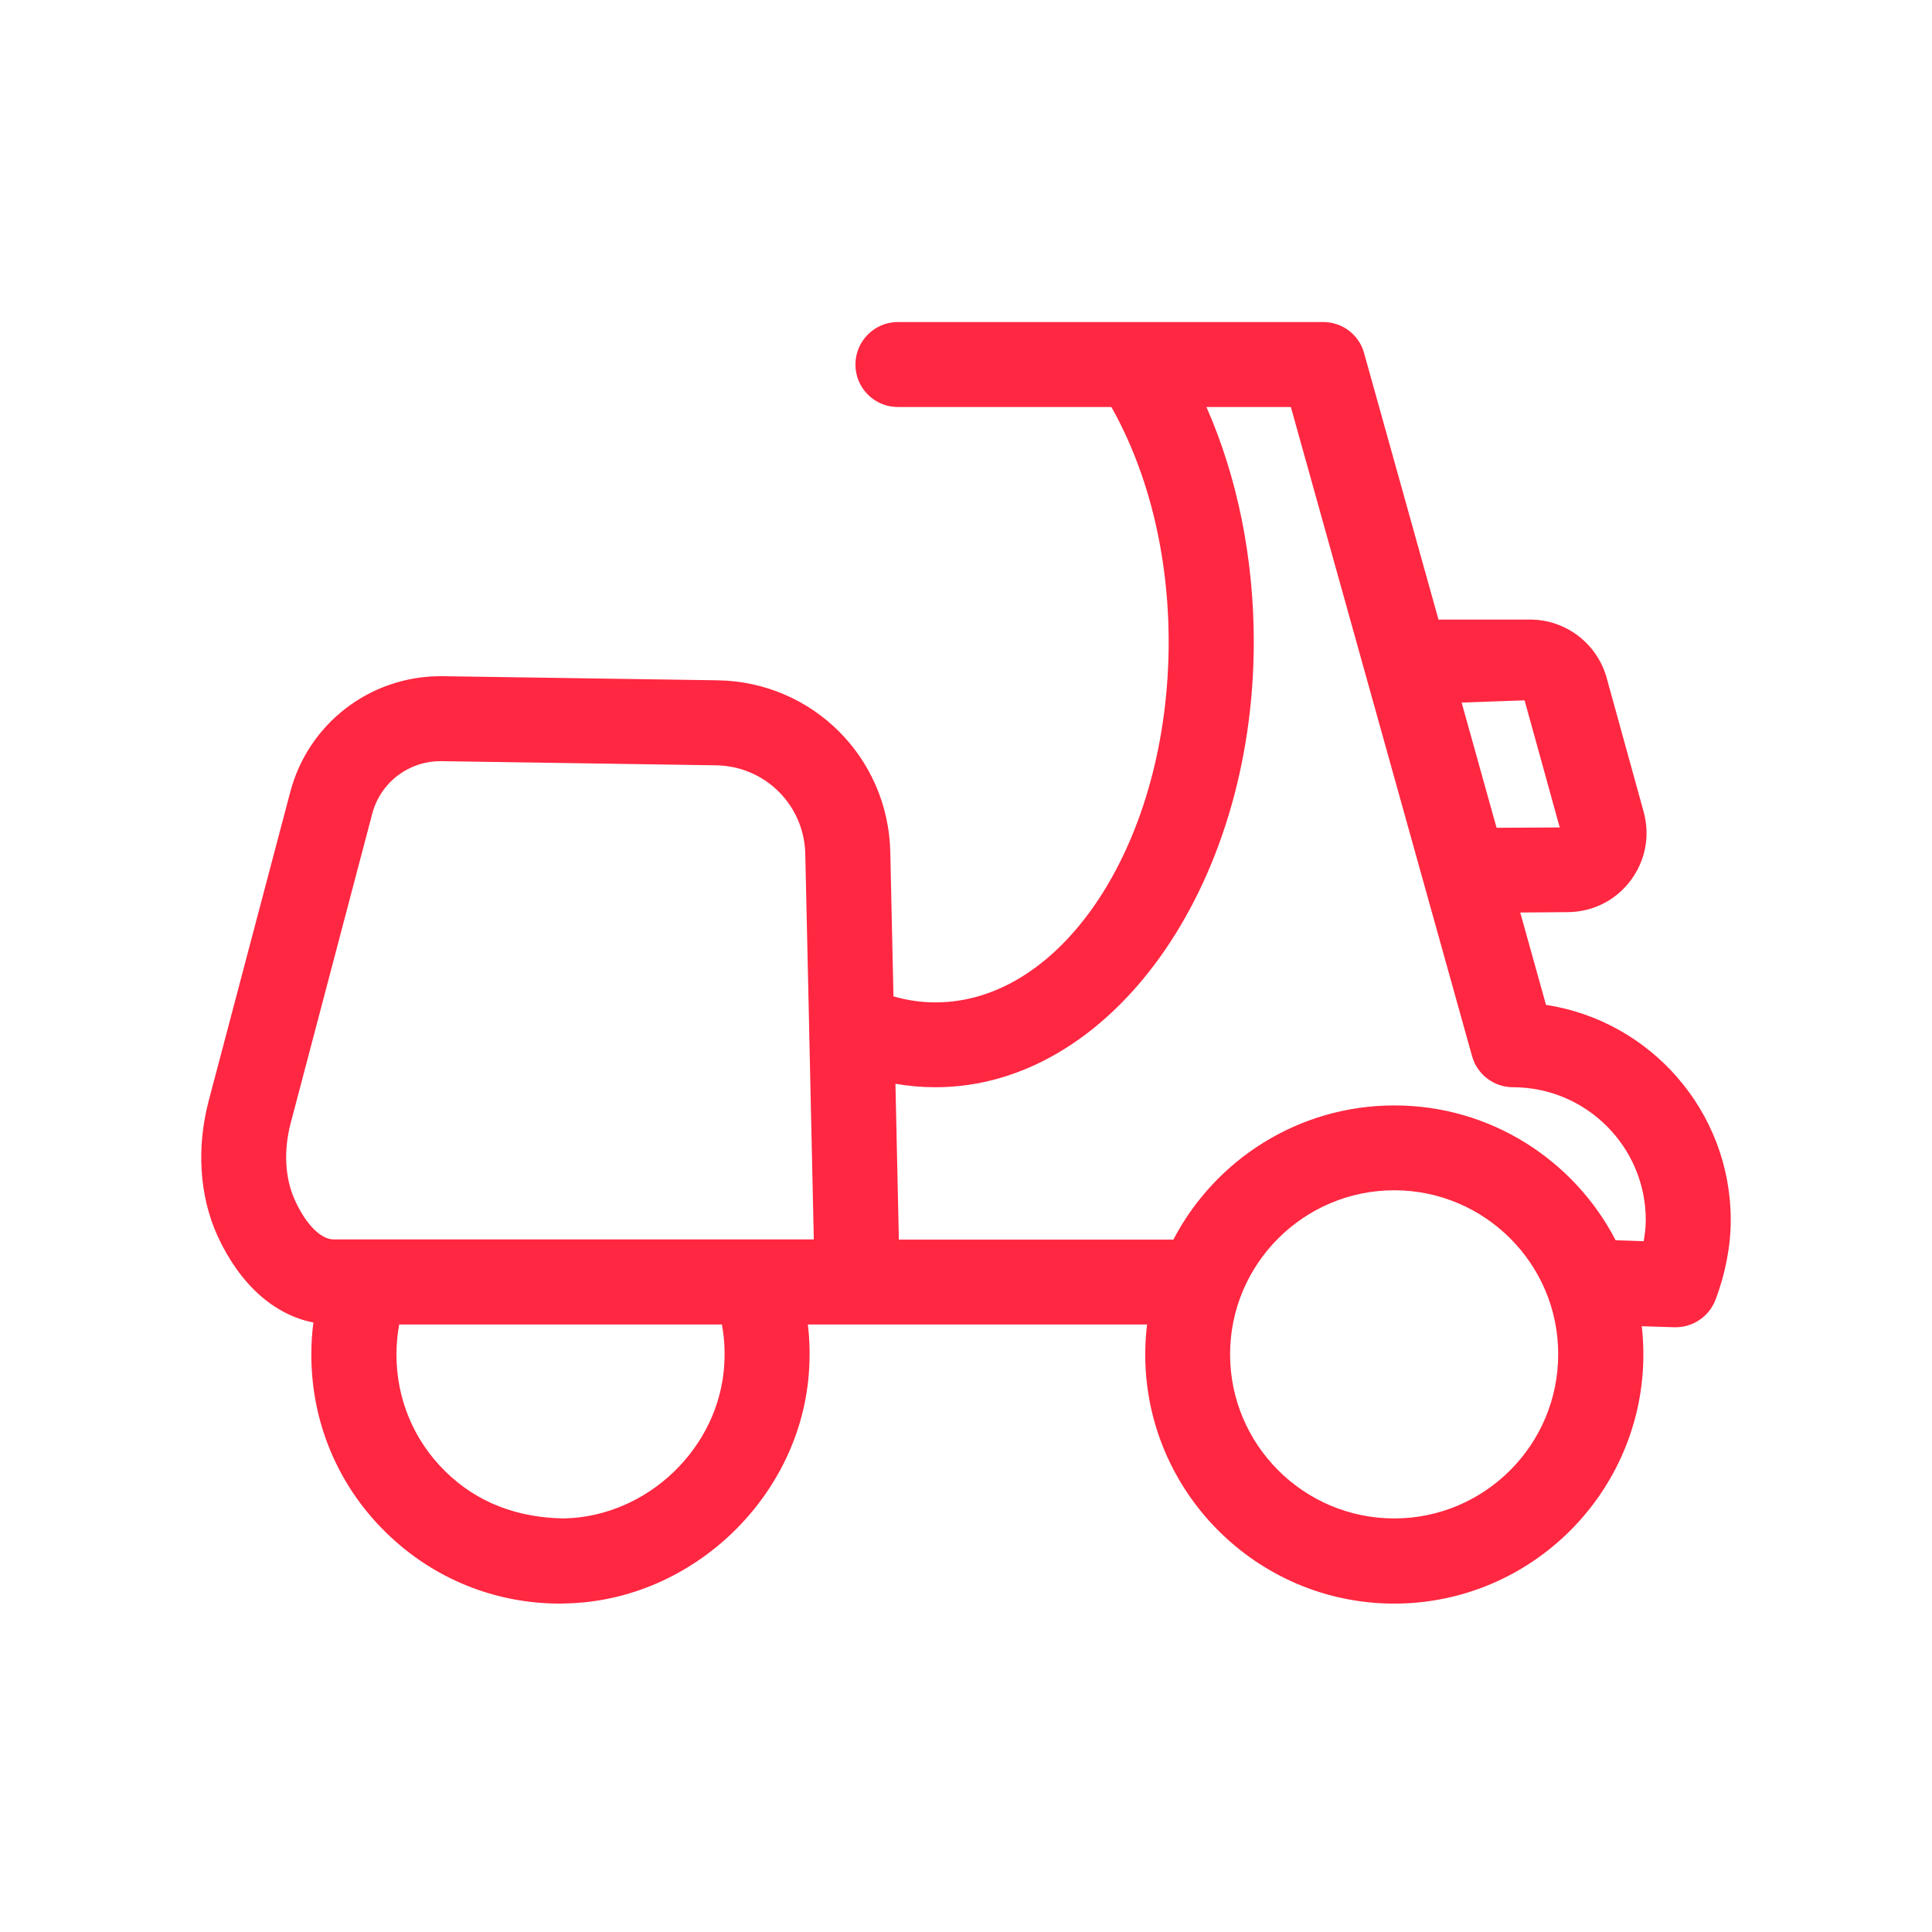 <svg xmlns="http://www.w3.org/2000/svg" xmlns:xlink="http://www.w3.org/1999/xlink" width="48" height="48" viewBox="0 0 48 48">
  <defs>
    <rect id="送货上门2px-a" width="48" height="48" x="0" y="0"/>
  </defs>
  <g fill="none" fill-rule="evenodd">
    <mask id="送货上门2px-b" fill="#fff">
      <use xlink:href="#送货上门2px-a"/>
    </mask>
    <path fill="#FF2741" d="M34.639,37.725 C32.391,37.725 30.561,35.896 30.561,33.648 C30.561,31.402 32.391,29.572 34.639,29.572 C36.888,29.572 38.718,31.402 38.713,33.648 C38.713,35.896 36.888,37.725 34.639,37.725 L34.639,37.725 Z M22.332,30.798 L22.247,26.926 C22.575,26.983 22.908,27.012 23.242,27.012 C27.599,27.012 31.147,22.046 31.15,15.949 C31.15,13.862 30.739,11.847 29.973,10.112 L32.071,10.112 L36.573,26.24 C36.576,26.25 36.58,26.261 36.583,26.27 C36.583,26.271 36.583,26.272 36.584,26.273 C36.594,26.305 36.604,26.335 36.617,26.364 C36.618,26.366 36.619,26.368 36.62,26.372 C36.652,26.448 36.693,26.518 36.741,26.583 C36.745,26.588 36.748,26.593 36.752,26.597 C36.766,26.615 36.779,26.631 36.792,26.648 C36.801,26.658 36.809,26.666 36.818,26.676 C36.824,26.683 36.831,26.69 36.839,26.698 C36.855,26.714 36.87,26.729 36.887,26.744 C36.891,26.747 36.895,26.751 36.898,26.753 C37.061,26.895 37.269,26.988 37.498,27.008 C37.503,27.008 37.507,27.008 37.51,27.009 C37.536,27.011 37.563,27.012 37.589,27.012 C39.408,27.012 40.889,28.492 40.889,30.311 C40.889,30.472 40.87,30.653 40.837,30.838 L40.14,30.814 C39.11,28.826 37.035,27.464 34.643,27.464 C32.259,27.464 30.185,28.818 29.152,30.798 L22.332,30.798 Z M17.995,33.888 C17.881,35.962 16.092,37.684 14.006,37.725 C12.855,37.706 11.858,37.336 11.071,36.563 C10.284,35.796 9.85,34.76 9.85,33.655 C9.85,33.401 9.872,33.15 9.918,32.906 L17.935,32.906 C17.994,33.224 18.015,33.553 17.995,33.888 L17.995,33.888 Z M7.226,27.887 L9.248,20.217 C9.453,19.442 10.147,18.911 10.945,18.911 L10.974,18.911 L17.791,19.014 C19.008,19.033 19.98,20.001 20.007,21.215 L20.101,25.445 C20.1,25.484 20.101,25.524 20.103,25.564 L20.219,30.793 L8.287,30.793 C7.971,30.793 7.597,30.414 7.33,29.825 C7.078,29.275 7.04,28.585 7.226,27.887 L7.226,27.887 Z M37.878,17.4 L38.751,20.558 L37.182,20.566 L36.314,17.455 L37.878,17.4 Z M38.41,24.966 L37.77,22.671 L38.955,22.662 C39.572,22.655 40.139,22.373 40.51,21.879 C40.881,21.386 41,20.767 40.836,20.169 L39.916,16.837 C39.678,15.986 38.899,15.393 38.016,15.393 L35.739,15.393 L33.889,8.768 C33.8,8.447 33.569,8.203 33.284,8.083 C33.268,8.077 33.254,8.071 33.239,8.065 L33.23,8.062 C33.217,8.059 33.205,8.054 33.192,8.05 C33.187,8.048 33.183,8.047 33.178,8.046 C33.166,8.042 33.155,8.039 33.142,8.035 C33.138,8.034 33.134,8.033 33.128,8.032 C33.117,8.028 33.103,8.026 33.09,8.023 C33.086,8.022 33.083,8.022 33.08,8.021 C33.066,8.017 33.05,8.015 33.035,8.013 L33.031,8.013 C32.97,8.003 32.907,7.998 32.843,8.001 L22.307,8.001 C21.725,8.001 21.253,8.476 21.253,9.058 C21.253,9.641 21.725,10.112 22.307,10.112 L27.612,10.112 C28.532,11.744 29.035,13.792 29.035,15.949 C29.035,20.885 26.437,24.904 23.242,24.904 C22.889,24.904 22.54,24.854 22.198,24.754 L22.119,21.167 C22.066,18.811 20.181,16.937 17.825,16.902 L11.007,16.8 L10.945,16.8 C9.193,16.8 7.66,17.976 7.212,19.675 L5.185,27.349 C4.877,28.522 4.955,29.713 5.404,30.705 C5.955,31.905 6.804,32.665 7.786,32.857 C7.752,33.12 7.735,33.386 7.735,33.655 C7.735,35.331 8.391,36.902 9.59,38.075 C10.755,39.217 12.287,39.841 13.917,39.841 C13.957,39.841 14.002,39.837 14.047,39.837 C17.211,39.777 19.929,37.162 20.103,34.003 C20.125,33.633 20.114,33.265 20.071,32.906 L20.34,32.906 L28.499,32.906 C28.468,33.149 28.453,33.397 28.453,33.651 C28.453,37.061 31.229,39.841 34.639,39.841 C38.053,39.841 40.829,37.061 40.829,33.651 C40.829,33.413 40.816,33.179 40.789,32.95 L41.601,32.975 L41.634,32.975 C41.659,32.975 41.685,32.974 41.709,32.972 L41.711,32.972 C41.845,32.961 41.972,32.927 42.089,32.871 L42.09,32.871 C42.108,32.862 42.127,32.852 42.145,32.841 C42.152,32.837 42.159,32.834 42.166,32.83 C42.18,32.821 42.192,32.814 42.206,32.804 C42.389,32.688 42.534,32.514 42.618,32.3 C42.867,31.65 43,30.949 43,30.314 C43,27.61 41.005,25.362 38.41,24.966 L38.41,24.966 Z" mask="url(#送货上门2px-b)"/>
  </g>
</svg>
